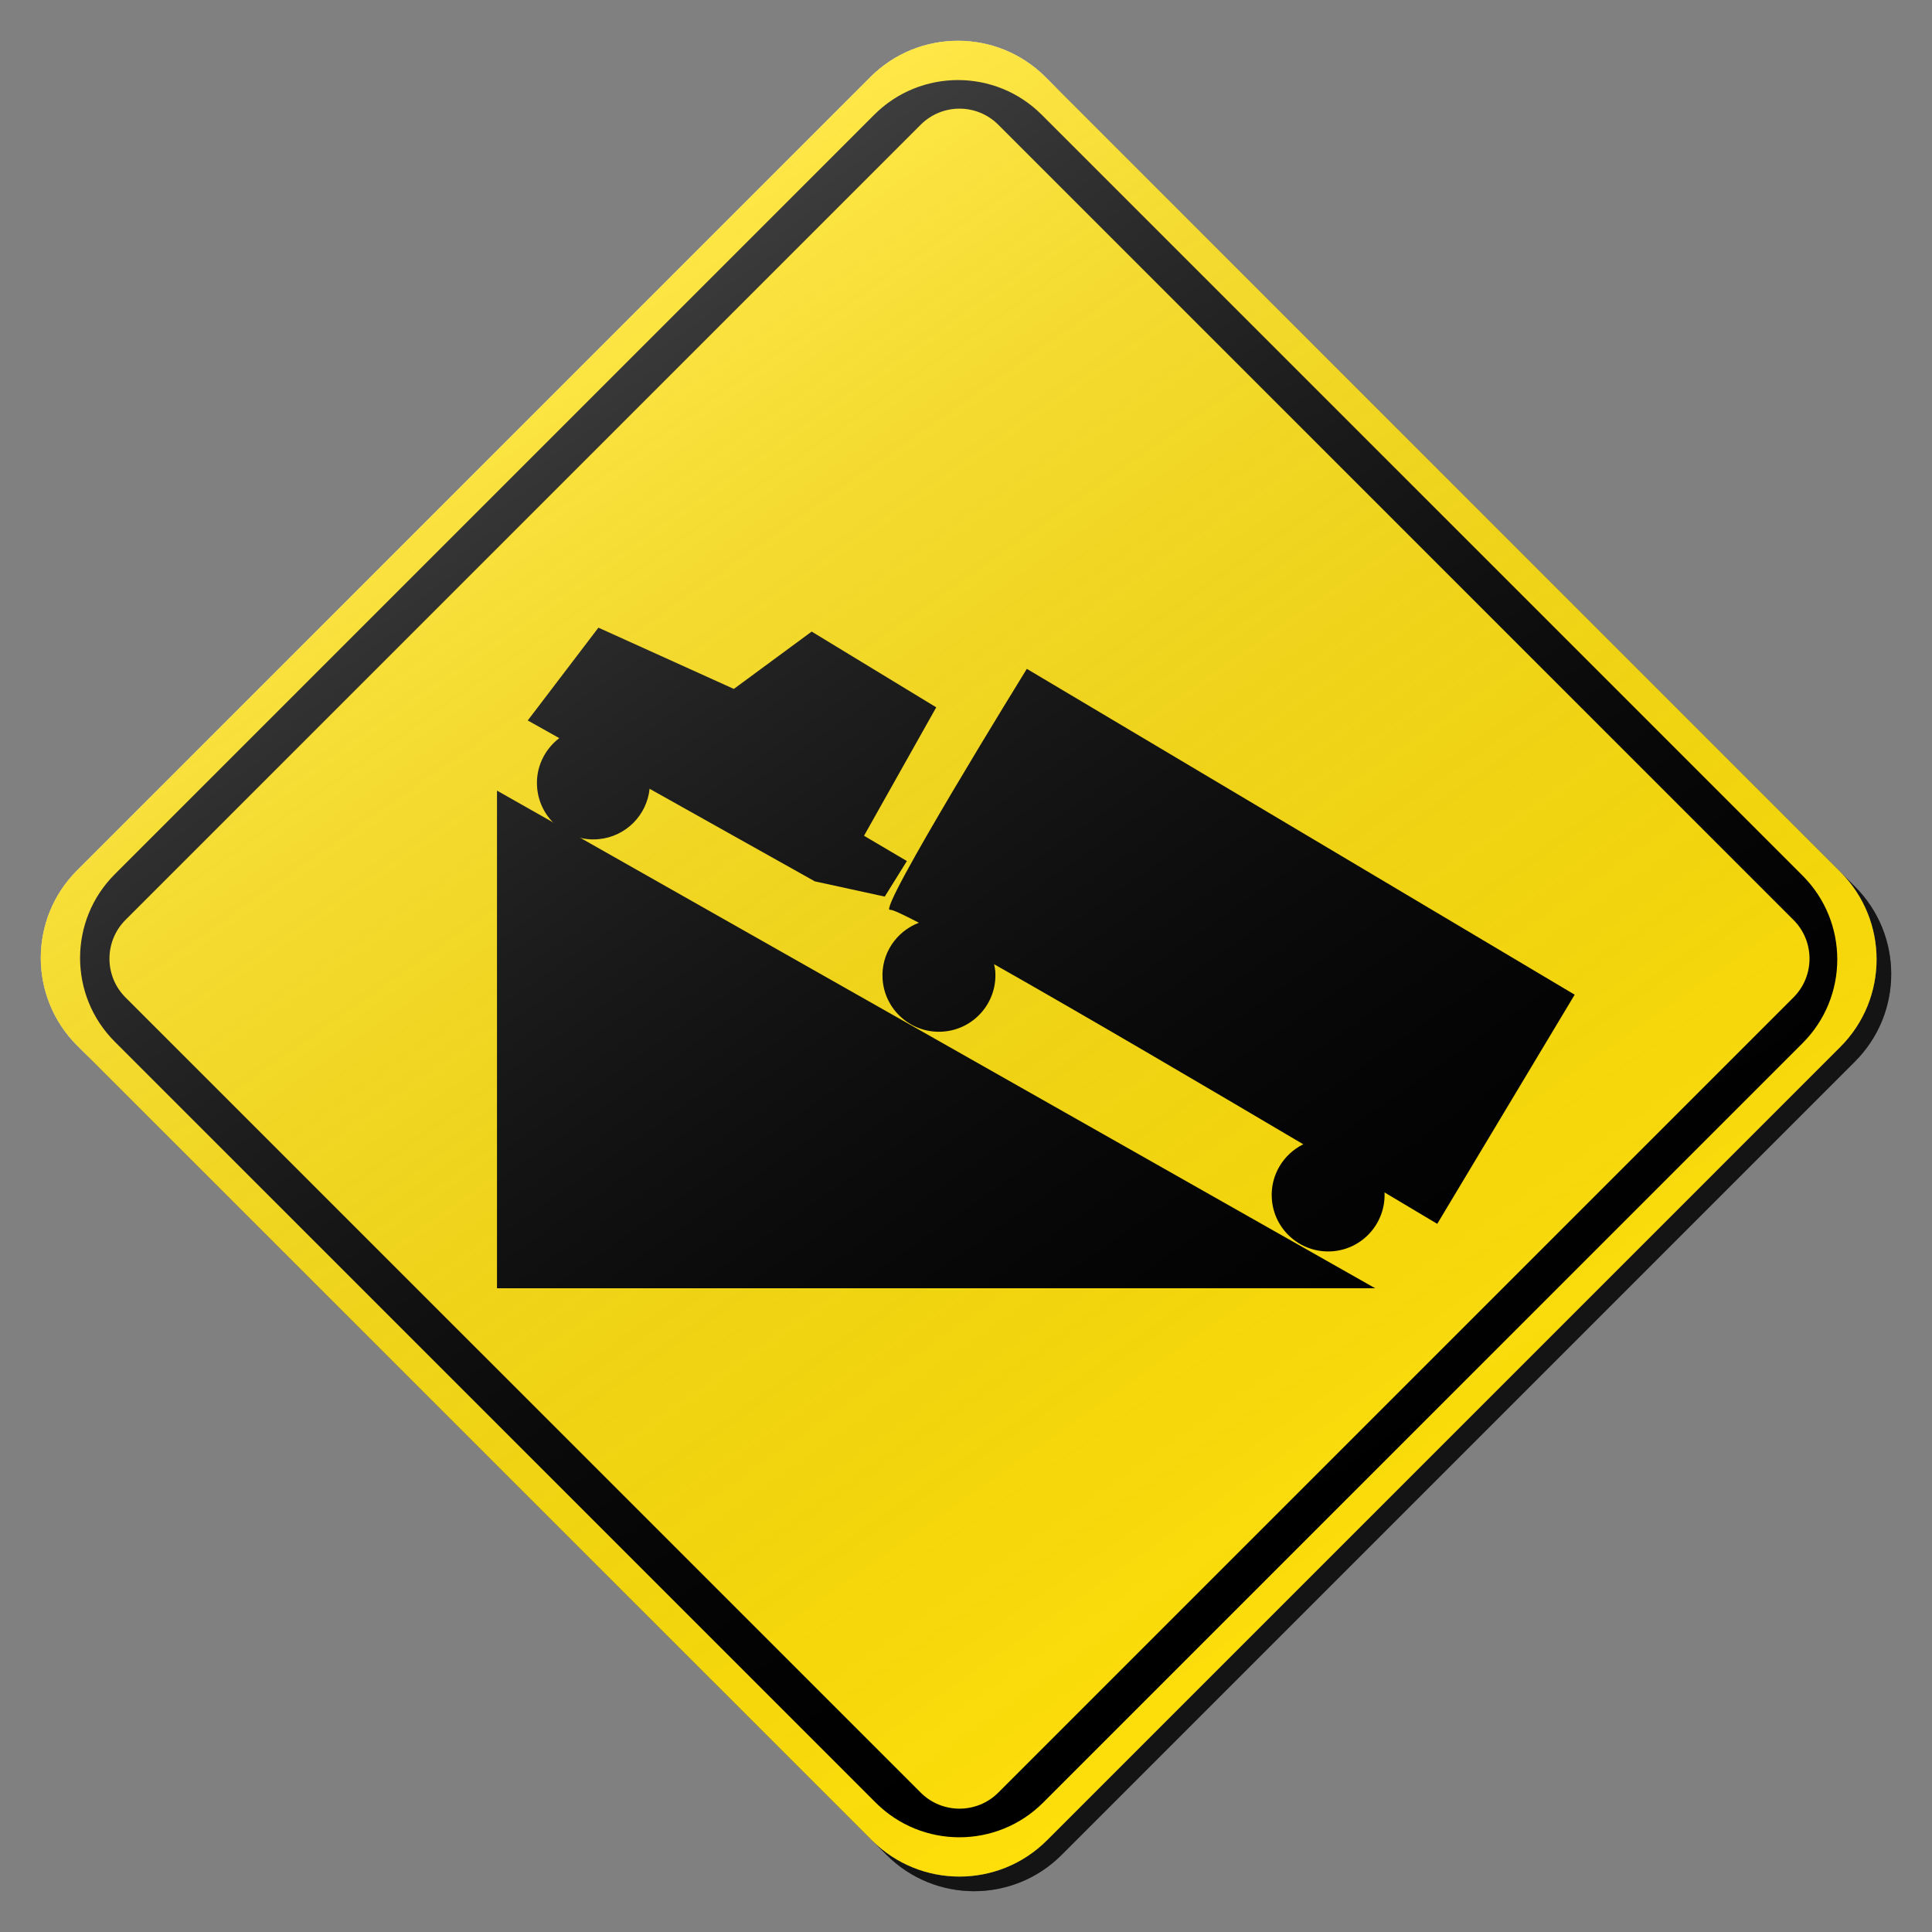 <?xml version="1.0" encoding="utf-8"?>
<!-- Generator: Adobe Illustrator 16.0.0, SVG Export Plug-In . SVG Version: 6.00 Build 0)  -->
<!DOCTYPE svg PUBLIC "-//W3C//DTD SVG 1.1//EN" "http://www.w3.org/Graphics/SVG/1.1/DTD/svg11.dtd">
<svg version="1.1" id="Layer_1" xmlns="http://www.w3.org/2000/svg" xmlns:xlink="http://www.w3.org/1999/xlink" x="0px" y="0px"
	 width="132px" height="132px" viewBox="0 0 132 132" enable-background="new 0 0 132 132" xml:space="preserve">
<rect x="0" y="0" width="132" height="132" fill="#808080" stroke="none"/>
<g id="disabled">
	<g>
		<g>
			
				<linearGradient id="SVGID_3_" gradientUnits="userSpaceOnUse" x1="126.952" y1="-148.334" x2="252.378" y2="-148.334" gradientTransform="matrix(1 0 0 -1 -123.165 -81.835)">
				<stop  offset="0" style="stop-color:#000000;stop-opacity:0.6"/>
				<stop  offset="1" style="stop-color:#000000;stop-opacity:0.6"/>
			</linearGradient>
			<path id="SVGID_1_" fill="url(#SVGID_3_)" d="M72.428,6.262l54.309,54.311c3.302,3.301,3.302,8.653,0,11.954l-54.207,54.209
				c-3.301,3.302-8.654,3.302-11.955,0L6.263,72.428c-3.301-3.303-3.301-8.656,0-11.957L60.471,6.262
				C63.772,2.961,69.126,2.961,72.428,6.262L72.428,6.262z"/>
		</g>
		<g>
			<path id="SVGID_2_" fill="#D1D1D1" d="M71.428,5.262l54.309,54.311c3.302,3.301,3.302,8.653,0,11.954l-54.207,54.209
				c-3.301,3.302-8.654,3.302-11.955,0L5.263,71.428c-3.301-3.303-3.301-8.656,0-11.957L59.471,5.262
				C62.772,1.961,68.126,1.961,71.428,5.262L71.428,5.262z"/>
		</g>
		<g>
			<defs>
				<path id="SVGID_4_" d="M72.428,6.262l54.309,54.311c3.302,3.301,3.302,8.653,0,11.954l-54.207,54.209
					c-3.301,3.302-8.654,3.302-11.955,0L6.263,72.428c-3.301-3.303-3.301-8.656,0-11.957L60.471,6.262
					C63.772,2.961,69.126,2.961,72.428,6.262L72.428,6.262z"/>
			</defs>
			<clipPath id="SVGID_5_">
				<use xlink:href="#SVGID_4_"  overflow="visible"/>
			</clipPath>
		</g>
	</g>
	<g>
		<g>
			<path id="SVGID_6_" d="M123.159,71.27l-51.888,51.889c-3.162,3.16-8.285,3.16-11.443,0L7.842,71.173
				c-3.161-3.159-3.161-8.284,0-11.443L59.729,7.841c3.161-3.161,8.285-3.161,11.445,0l51.985,51.985
				C126.318,62.988,126.318,68.111,123.159,71.27L123.159,71.27z M122.533,62.849L68.205,8.522c-1.463-1.465-3.838-1.465-5.301,0
				L8.576,62.849c-1.463,1.463-1.463,3.838,0,5.301l54.329,54.326c1.463,1.463,3.838,1.463,5.301,0l54.327-54.326
				C123.998,66.686,123.998,64.312,122.533,62.849L122.533,62.849z"/>
		</g>
	</g>
	<g>
		<g>
			<polygon id="SVGID_8_" points="33.956,54.017 93.957,88.018 33.956,88.018 			"/>
		</g>
	</g>
	<g>
		<g>
			<path id="SVGID_10_" d="M98.197,83.616c0,0-1.383-0.825-3.602-2.146c0.094,2.096-1.505,3.894-3.607,4.025
				c-2.127,0.134-3.961-1.48-4.094-3.607c-0.103-1.604,0.793-3.039,2.149-3.707c-6.511-3.85-15.126-8.91-21.125-12.304
				c0.034,0.17,0.073,0.336,0.084,0.514c0.136,2.127-1.481,3.959-3.608,4.094c-2.127,0.136-3.96-1.481-4.094-3.607
				c-0.11-1.728,0.945-3.245,2.479-3.833c-1.127-0.59-1.836-0.916-1.962-0.882c-1.001,0.265,9.339-16.466,9.339-16.466
				l37.431,22.262L98.197,83.616L98.197,83.616z M61.961,58.829l-1.512,2.429l-4.779-1.042l-11.288-6.325
				c-0.184,1.793-1.61,3.266-3.473,3.442c-2.122,0.202-4.006-1.355-4.207-3.476c-0.131-1.376,0.485-2.644,1.509-3.426l-2.153-1.207
				l4.828-6.341l9.252,4.186l5.319-3.917l8.51,5.175l-4.934,8.774L61.961,58.829L61.961,58.829z"/>
		</g>
	</g>
	
		<linearGradient id="SVGID_7_" gradientUnits="userSpaceOnUse" x1="219.024" y1="-190.693" x2="158.304" y2="-103.976" gradientTransform="matrix(1 0 0 -1 -123.165 -81.835)">
		<stop  offset="0" style="stop-color:#000000;stop-opacity:0"/>
		<stop  offset="1" style="stop-color:#FFFFFF;stop-opacity:0.25"/>
	</linearGradient>
	<path fill="url(#SVGID_7_)" d="M71.428,5.262l54.309,54.311c3.302,3.301,3.302,8.653,0,11.954l-54.207,54.209
		c-3.301,3.302-8.654,3.302-11.955,0L5.263,71.428c-3.301-3.303-3.301-8.656,0-11.957L59.471,5.262
		C62.772,1.961,68.126,1.961,71.428,5.262L71.428,5.262z"/>
</g>
<g id="normal">
	<g>
		<g>
			
				<linearGradient id="SVGID_9_" gradientUnits="userSpaceOnUse" x1="126.952" y1="-148.334" x2="252.378" y2="-148.334" gradientTransform="matrix(1 0 0 -1 -123.165 -81.835)">
				<stop  offset="0" style="stop-color:#000000;stop-opacity:0.6"/>
				<stop  offset="1" style="stop-color:#000000;stop-opacity:0.6"/>
			</linearGradient>
			<path id="SVGID_13_" fill="url(#SVGID_9_)" d="M72.428,6.262l54.309,54.311c3.302,3.301,3.302,8.653,0,11.954l-54.207,54.209
				c-3.301,3.302-8.654,3.302-11.955,0L6.263,72.428c-3.301-3.303-3.301-8.656,0-11.957L60.471,6.262
				C63.772,2.961,69.126,2.961,72.428,6.262L72.428,6.262z"/>
		</g>
		<g>
			<path id="SVGID_14_" fill="#FFDF0A" d="M71.428,5.262l54.309,54.311c3.302,3.301,3.302,8.653,0,11.954l-54.207,54.209
				c-3.301,3.302-8.654,3.302-11.955,0L5.263,71.428c-3.301-3.303-3.301-8.656,0-11.957L59.471,5.262
				C62.772,1.961,68.126,1.961,71.428,5.262L71.428,5.262z"/>
		</g>
		<g>
			<defs>
				<path id="SVGID_11_" d="M72.428,6.262l54.309,54.311c3.302,3.301,3.302,8.653,0,11.954l-54.207,54.209
					c-3.301,3.302-8.654,3.302-11.955,0L6.263,72.428c-3.301-3.303-3.301-8.656,0-11.957L60.471,6.262
					C63.772,2.961,69.126,2.961,72.428,6.262L72.428,6.262z"/>
			</defs>
			<clipPath id="SVGID_12_">
				<use xlink:href="#SVGID_11_"  overflow="visible"/>
			</clipPath>
		</g>
	</g>
	<g>
		<g>
			<path id="SVGID_18_" d="M123.159,71.27l-51.888,51.889c-3.162,3.16-8.285,3.16-11.443,0L7.842,71.173
				c-3.161-3.159-3.161-8.284,0-11.443L59.729,7.841c3.161-3.161,8.285-3.161,11.445,0l51.985,51.985
				C126.318,62.988,126.318,68.111,123.159,71.27L123.159,71.27z M122.533,62.849L68.205,8.522c-1.463-1.465-3.838-1.465-5.301,0
				L8.576,62.849c-1.463,1.463-1.463,3.838,0,5.301l54.329,54.326c1.463,1.463,3.838,1.463,5.301,0l54.327-54.326
				C123.998,66.686,123.998,64.312,122.533,62.849L122.533,62.849z"/>
		</g>
	</g>
	<g>
		<g>
			<polygon id="SVGID_20_" points="33.956,54.017 93.957,88.018 33.956,88.018 			"/>
		</g>
	</g>
	<g>
		<g>
			<path id="SVGID_22_" d="M98.197,83.616c0,0-1.383-0.825-3.602-2.146c0.094,2.096-1.505,3.894-3.607,4.025
				c-2.127,0.134-3.961-1.48-4.094-3.607c-0.103-1.604,0.793-3.039,2.149-3.707c-6.511-3.85-15.126-8.91-21.125-12.304
				c0.034,0.17,0.073,0.336,0.084,0.514c0.136,2.127-1.481,3.959-3.608,4.094c-2.127,0.136-3.96-1.481-4.094-3.607
				c-0.11-1.728,0.945-3.245,2.479-3.833c-1.127-0.59-1.836-0.916-1.962-0.882c-1.001,0.265,9.339-16.466,9.339-16.466
				l37.431,22.262L98.197,83.616L98.197,83.616z M61.961,58.829l-1.512,2.429l-4.779-1.042l-11.288-6.325
				c-0.184,1.793-1.61,3.266-3.473,3.442c-2.122,0.202-4.006-1.355-4.207-3.476c-0.131-1.376,0.485-2.644,1.509-3.426l-2.153-1.207
				l4.828-6.341l9.252,4.186l5.319-3.917l8.51,5.175l-4.934,8.774L61.961,58.829L61.961,58.829z"/>
		</g>
	</g>
	
		<linearGradient id="SVGID_15_" gradientUnits="userSpaceOnUse" x1="219.024" y1="-190.693" x2="158.304" y2="-103.976" gradientTransform="matrix(1 0 0 -1 -123.165 -81.835)">
		<stop  offset="0" style="stop-color:#000000;stop-opacity:0"/>
		<stop  offset="1" style="stop-color:#FFFFFF;stop-opacity:0.25"/>
	</linearGradient>
	<path fill="url(#SVGID_15_)" d="M71.428,5.262l54.309,54.311c3.302,3.301,3.302,8.653,0,11.954l-54.207,54.209
		c-3.301,3.302-8.654,3.302-11.955,0L5.263,71.428c-3.301-3.303-3.301-8.656,0-11.957L59.471,5.262
		C62.772,1.961,68.126,1.961,71.428,5.262L71.428,5.262z"/>
</g>
</svg>
